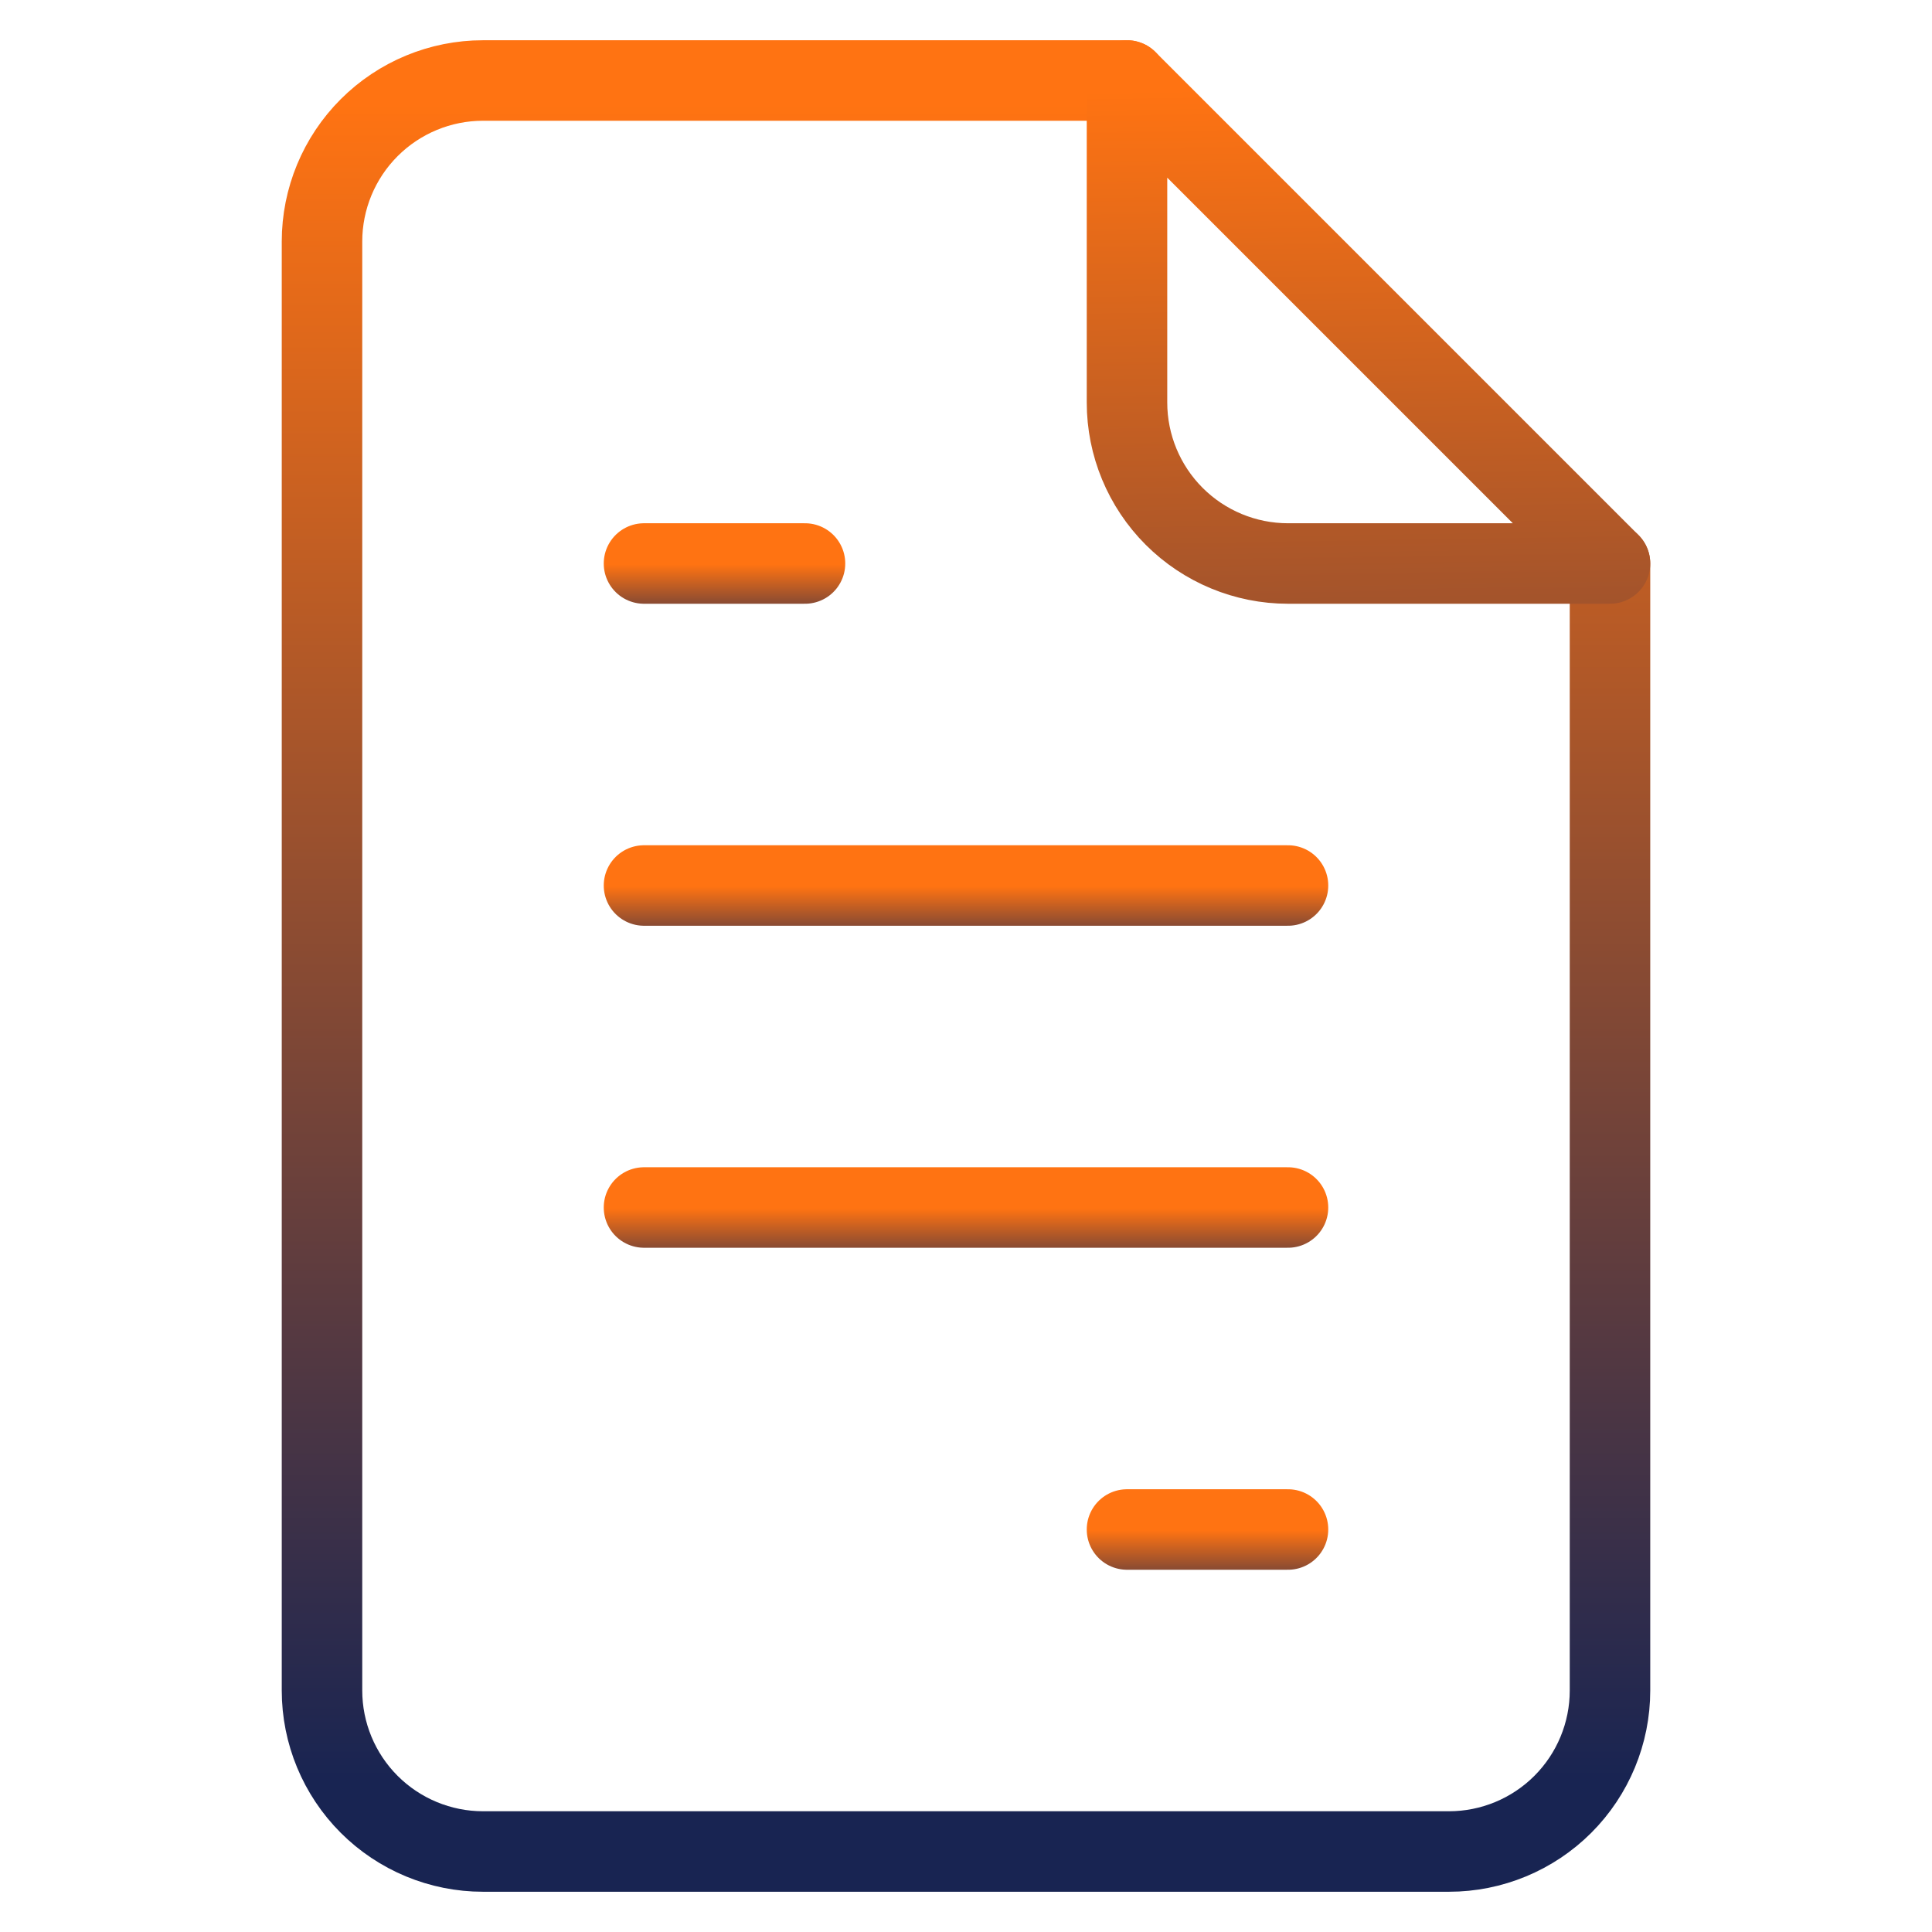 <svg width="24" height="24" viewBox="0 0 24 24" fill="none" xmlns="http://www.w3.org/2000/svg">
<path d="M14 1H6C5.47 1 4.961 1.211 4.586 1.586C4.211 1.961 4 2.47 4 3V21C4 21.53 4.211 22.039 4.586 22.414C4.961 22.789 5.47 23 6 23H18C18.53 23 19.039 22.789 19.414 22.414C19.789 22.039 20 21.53 20 21V7" stroke="url(#paint0_linear_9395_1449)" stroke-linecap="round" stroke-linejoin="round"/>
<path d="M14 1V5C14 5.53 14.211 6.039 14.586 6.414C14.961 6.789 15.47 7 16 7H20L14 1Z" stroke="url(#paint1_linear_9395_1449)" stroke-linecap="round" stroke-linejoin="round"/>
<path d="M10 7H8" stroke="url(#paint2_linear_9395_1449)" stroke-linecap="round" stroke-linejoin="round"/>
<path d="M16 11H8" stroke="url(#paint3_linear_9395_1449)" stroke-linecap="round" stroke-linejoin="round"/>
<path d="M16 15H8" stroke="url(#paint4_linear_9395_1449)" stroke-linecap="round" stroke-linejoin="round"/>
<path d="M16 19H14" stroke="url(#paint5_linear_9395_1449)" stroke-linecap="round" stroke-linejoin="round"/>
<defs>
<linearGradient id="paint0_linear_9395_1449" x1="12" y1="1.282" x2="12" y2="22.154" gradientUnits="userSpaceOnUse">
<stop stop-color="#FF7312"/>
<stop offset="1" stop-color="#182452"/>
</linearGradient>
<linearGradient id="paint1_linear_9395_1449" x1="17" y1="1.077" x2="17.25" y2="17.25" gradientUnits="userSpaceOnUse">
<stop stop-color="#FF7312"/>
<stop offset="1" stop-color="#182452"/>
</linearGradient>
<linearGradient id="paint2_linear_9395_1449" x1="9" y1="7.013" x2="9" y2="7.962" gradientUnits="userSpaceOnUse">
<stop stop-color="#FF7312"/>
<stop offset="1" stop-color="#182452"/>
</linearGradient>
<linearGradient id="paint3_linear_9395_1449" x1="12" y1="11.013" x2="12" y2="11.961" gradientUnits="userSpaceOnUse">
<stop stop-color="#FF7312"/>
<stop offset="1" stop-color="#182452"/>
</linearGradient>
<linearGradient id="paint4_linear_9395_1449" x1="12" y1="15.013" x2="12" y2="15.961" gradientUnits="userSpaceOnUse">
<stop stop-color="#FF7312"/>
<stop offset="1" stop-color="#182452"/>
</linearGradient>
<linearGradient id="paint5_linear_9395_1449" x1="15" y1="19.013" x2="15" y2="19.962" gradientUnits="userSpaceOnUse">
<stop stop-color="#FF7312"/>
<stop offset="1" stop-color="#182452"/>
</linearGradient>
</defs>
</svg>
